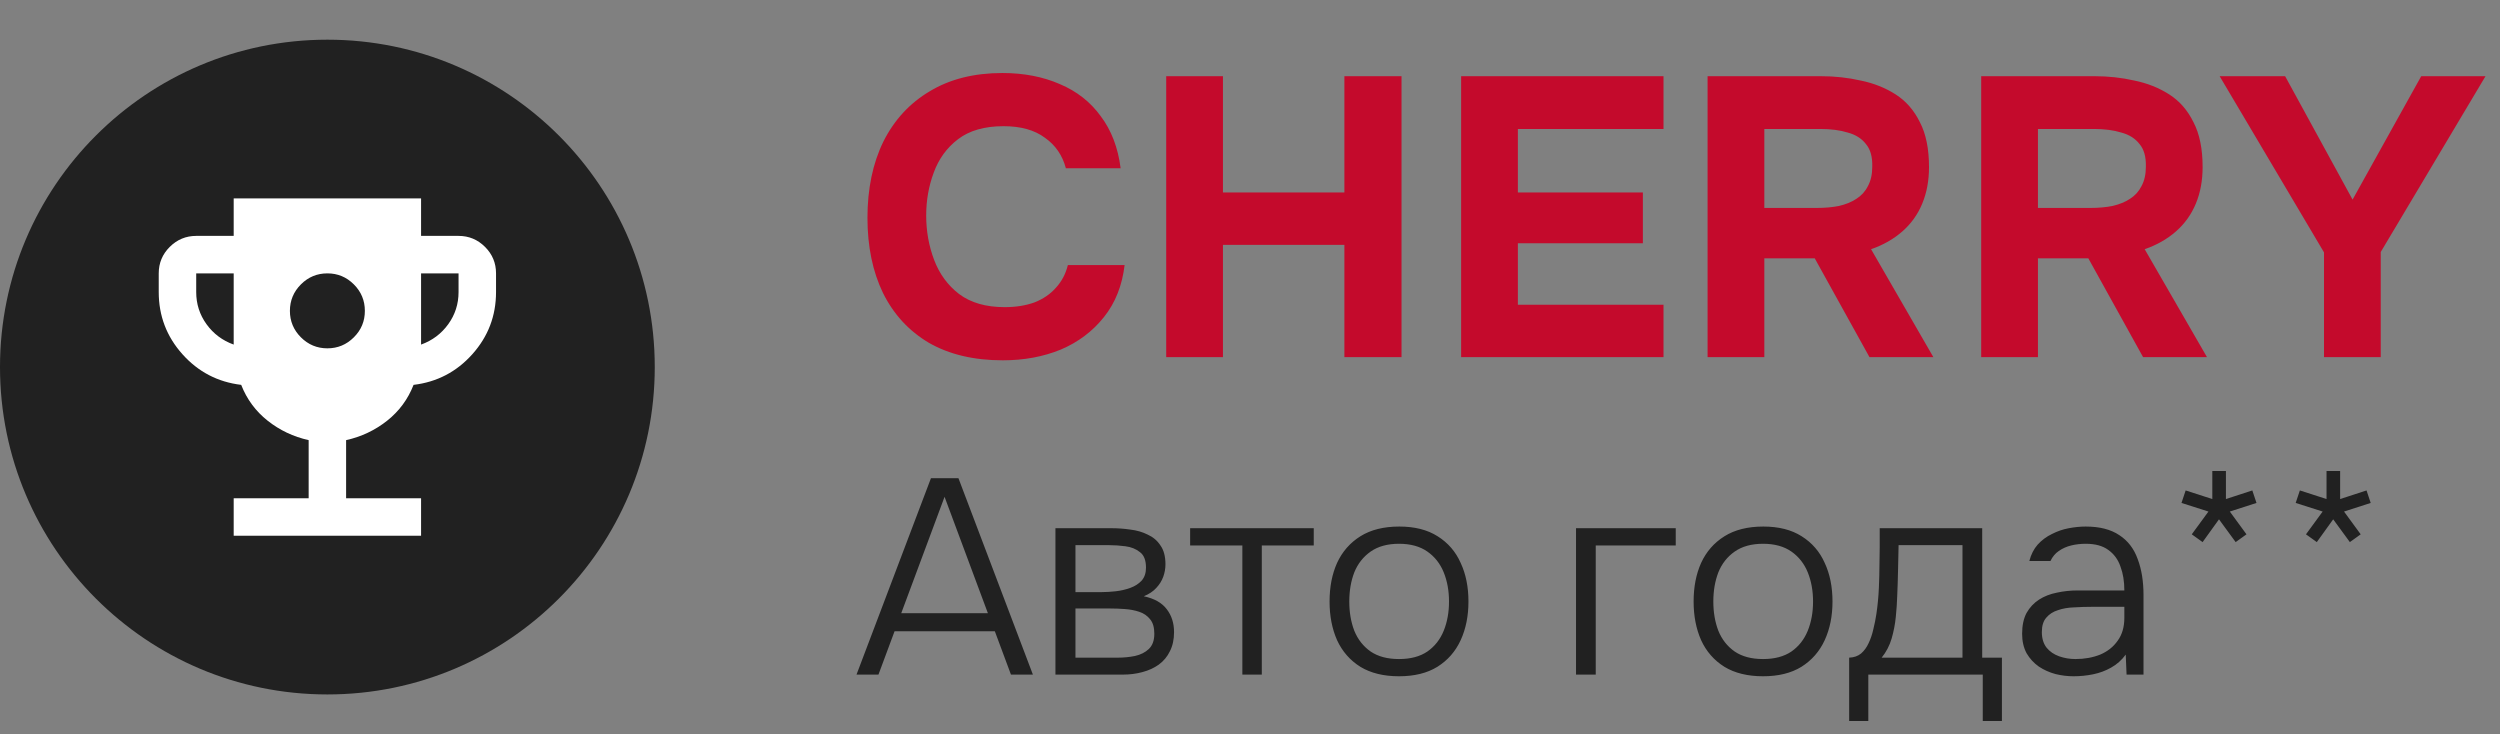 <svg width="126" height="37" viewBox="0 0 126 37" fill="none" xmlns="http://www.w3.org/2000/svg">
<rect x="0" y="0" width="126" height="37" fill="#808080" stroke="none"/>
<circle cx="16.5" cy="18.5" r="16.5" fill="#212121"/>
<path d="M50.54 18.16C49.087 18.16 47.847 17.867 46.82 17.28C45.807 16.68 45.033 15.84 44.5 14.76C43.98 13.68 43.72 12.42 43.72 10.98C43.72 9.513 43.987 8.233 44.52 7.14C45.067 6.047 45.847 5.2 46.86 4.6C47.873 3.987 49.093 3.68 50.52 3.68C51.6 3.68 52.567 3.867 53.42 4.24C54.273 4.6 54.96 5.14 55.48 5.86C56.013 6.567 56.347 7.44 56.48 8.48H53.72C53.547 7.827 53.193 7.313 52.66 6.94C52.14 6.553 51.447 6.36 50.58 6.36C49.62 6.36 48.853 6.58 48.28 7.02C47.72 7.447 47.313 8.007 47.06 8.7C46.807 9.38 46.68 10.1 46.68 10.86C46.68 11.647 46.813 12.393 47.08 13.1C47.347 13.807 47.767 14.38 48.34 14.82C48.927 15.26 49.693 15.48 50.64 15.48C51.2 15.48 51.7 15.4 52.14 15.24C52.58 15.067 52.94 14.82 53.22 14.5C53.513 14.18 53.713 13.8 53.82 13.36H56.68C56.56 14.387 56.213 15.26 55.64 15.98C55.067 16.7 54.34 17.247 53.46 17.62C52.58 17.98 51.607 18.16 50.54 18.16ZM58.777 18V3.84H61.637V9.7H67.757V3.84H70.637V18H67.757V12.34H61.637V18H58.777ZM73.641 18V3.84H83.841V6.5H76.501V9.7H82.801V12.26H76.501V15.36H83.841V18H73.641ZM86.062 18V3.84H91.763C92.469 3.84 93.142 3.913 93.782 4.06C94.436 4.193 95.022 4.427 95.543 4.76C96.062 5.093 96.469 5.56 96.763 6.16C97.069 6.747 97.222 7.5 97.222 8.42C97.222 9.1 97.109 9.713 96.882 10.26C96.656 10.807 96.323 11.273 95.882 11.66C95.442 12.047 94.916 12.347 94.302 12.56L97.442 18H94.222L91.463 13.02H88.922V18H86.062ZM88.922 10.48H91.562C91.976 10.48 92.349 10.447 92.683 10.38C93.029 10.3 93.323 10.18 93.562 10.02C93.816 9.86 94.009 9.647 94.142 9.38C94.289 9.113 94.362 8.787 94.362 8.4C94.376 7.907 94.269 7.527 94.043 7.26C93.829 6.98 93.522 6.787 93.123 6.68C92.736 6.56 92.276 6.5 91.743 6.5H88.922V10.48ZM99.852 18V3.84H105.552C106.258 3.84 106.932 3.913 107.572 4.06C108.225 4.193 108.812 4.427 109.332 4.76C109.852 5.093 110.258 5.56 110.552 6.16C110.858 6.747 111.012 7.5 111.012 8.42C111.012 9.1 110.898 9.713 110.672 10.26C110.445 10.807 110.112 11.273 109.672 11.66C109.232 12.047 108.705 12.347 108.092 12.56L111.232 18H108.012L105.252 13.02H102.712V18H99.852ZM102.712 10.48H105.352C105.765 10.48 106.138 10.447 106.472 10.38C106.818 10.3 107.112 10.18 107.352 10.02C107.605 9.86 107.798 9.647 107.932 9.38C108.078 9.113 108.152 8.787 108.152 8.4C108.165 7.907 108.058 7.527 107.832 7.26C107.618 6.98 107.312 6.787 106.912 6.68C106.525 6.56 106.065 6.5 105.532 6.5H102.712V10.48ZM117.13 18V12.72L111.87 3.84H115.17L118.57 10.06L122.03 3.84H125.27L119.99 12.7V18H117.13Z" fill="#C40A2C"/>
<path d="M43.168 34L46.92 24.102H48.306L52.058 34H50.952L50.14 31.816H45.086L44.274 34H43.168ZM45.422 30.906H49.79L47.606 25.04L45.422 30.906ZM53.194 34V26.622H56.036C56.344 26.622 56.657 26.645 56.974 26.692C57.292 26.729 57.581 26.813 57.843 26.944C58.113 27.065 58.328 27.247 58.486 27.49C58.654 27.723 58.739 28.041 58.739 28.442C58.739 28.657 58.701 28.867 58.627 29.072C58.552 29.277 58.435 29.464 58.276 29.632C58.127 29.8 57.917 29.94 57.647 30.052C58.178 30.164 58.566 30.383 58.809 30.71C59.051 31.027 59.172 31.41 59.172 31.858C59.172 32.231 59.102 32.553 58.962 32.824C58.832 33.095 58.645 33.319 58.403 33.496C58.169 33.664 57.894 33.79 57.577 33.874C57.269 33.958 56.942 34 56.596 34H53.194ZM54.203 33.146H56.331C56.629 33.146 56.919 33.118 57.199 33.062C57.488 32.997 57.721 32.88 57.898 32.712C58.085 32.535 58.178 32.278 58.178 31.942C58.178 31.625 58.108 31.382 57.968 31.214C57.828 31.037 57.647 30.911 57.422 30.836C57.199 30.761 56.956 30.715 56.694 30.696C56.433 30.677 56.186 30.668 55.953 30.668H54.203V33.146ZM54.203 29.842H55.547C55.752 29.842 55.98 29.828 56.233 29.8C56.484 29.772 56.727 29.716 56.961 29.632C57.194 29.548 57.385 29.427 57.535 29.268C57.684 29.1 57.758 28.881 57.758 28.61C57.758 28.237 57.656 27.975 57.45 27.826C57.255 27.667 57.012 27.569 56.722 27.532C56.443 27.495 56.172 27.476 55.91 27.476H54.203V29.842ZM62.615 34V27.49H59.983V26.622H66.213V27.49H63.595V34H62.615ZM70.51 34.084C69.736 34.084 69.087 33.925 68.564 33.608C68.042 33.281 67.65 32.833 67.388 32.264C67.136 31.695 67.01 31.046 67.01 30.318C67.01 29.581 67.136 28.932 67.388 28.372C67.65 27.803 68.042 27.355 68.564 27.028C69.087 26.701 69.74 26.538 70.524 26.538C71.299 26.538 71.943 26.701 72.456 27.028C72.979 27.355 73.366 27.803 73.618 28.372C73.88 28.932 74.01 29.581 74.01 30.318C74.01 31.046 73.88 31.695 73.618 32.264C73.357 32.833 72.965 33.281 72.442 33.608C71.929 33.925 71.285 34.084 70.51 34.084ZM70.51 33.216C71.089 33.216 71.565 33.09 71.938 32.838C72.312 32.577 72.587 32.227 72.764 31.788C72.942 31.349 73.03 30.859 73.03 30.318C73.03 29.777 72.942 29.287 72.764 28.848C72.587 28.409 72.312 28.059 71.938 27.798C71.565 27.537 71.089 27.406 70.51 27.406C69.932 27.406 69.456 27.537 69.082 27.798C68.709 28.059 68.434 28.409 68.256 28.848C68.088 29.287 68.004 29.777 68.004 30.318C68.004 30.859 68.088 31.349 68.256 31.788C68.434 32.227 68.709 32.577 69.082 32.838C69.456 33.09 69.932 33.216 70.51 33.216ZM79.431 34V26.622H84.457V27.49H80.425V34H79.431ZM88.858 34.084C88.083 34.084 87.434 33.925 86.912 33.608C86.389 33.281 85.997 32.833 85.736 32.264C85.484 31.695 85.358 31.046 85.358 30.318C85.358 29.581 85.484 28.932 85.736 28.372C85.997 27.803 86.389 27.355 86.912 27.028C87.434 26.701 88.088 26.538 88.872 26.538C89.647 26.538 90.29 26.701 90.804 27.028C91.326 27.355 91.714 27.803 91.966 28.372C92.227 28.932 92.358 29.581 92.358 30.318C92.358 31.046 92.227 31.695 91.966 32.264C91.704 32.833 91.312 33.281 90.79 33.608C90.276 33.925 89.632 34.084 88.858 34.084ZM88.858 33.216C89.436 33.216 89.912 33.09 90.286 32.838C90.659 32.577 90.934 32.227 91.112 31.788C91.289 31.349 91.378 30.859 91.378 30.318C91.378 29.777 91.289 29.287 91.112 28.848C90.934 28.409 90.659 28.059 90.286 27.798C89.912 27.537 89.436 27.406 88.858 27.406C88.279 27.406 87.803 27.537 87.43 27.798C87.056 28.059 86.781 28.409 86.604 28.848C86.436 29.287 86.352 29.777 86.352 30.318C86.352 30.859 86.436 31.349 86.604 31.788C86.781 32.227 87.056 32.577 87.43 32.838C87.803 33.09 88.279 33.216 88.858 33.216ZM93.197 36.338V33.146C93.44 33.137 93.64 33.067 93.799 32.936C93.958 32.796 94.084 32.623 94.177 32.418C94.28 32.203 94.359 31.97 94.415 31.718C94.48 31.457 94.532 31.2 94.569 30.948C94.634 30.509 94.676 30.071 94.695 29.632C94.714 29.184 94.723 28.829 94.723 28.568C94.732 28.241 94.737 27.919 94.737 27.602C94.737 27.275 94.737 26.949 94.737 26.622H99.903V33.146H100.897V36.338H99.931V34H94.163V36.338H93.197ZM94.835 33.146H98.909V27.476H95.689C95.68 27.868 95.67 28.293 95.661 28.75C95.652 29.207 95.638 29.641 95.619 30.052C95.61 30.369 95.586 30.715 95.549 31.088C95.512 31.461 95.442 31.825 95.339 32.18C95.236 32.535 95.068 32.857 94.835 33.146ZM104.505 34.084C104.206 34.084 103.903 34.047 103.595 33.972C103.287 33.888 103.007 33.762 102.755 33.594C102.503 33.417 102.298 33.193 102.139 32.922C101.99 32.642 101.915 32.315 101.915 31.942C101.915 31.522 101.99 31.172 102.139 30.892C102.298 30.612 102.508 30.388 102.769 30.22C103.03 30.052 103.329 29.935 103.665 29.87C104.001 29.795 104.356 29.758 104.729 29.758H107.067C107.067 29.301 107.002 28.899 106.871 28.554C106.75 28.199 106.544 27.919 106.255 27.714C105.975 27.509 105.597 27.406 105.121 27.406C104.869 27.406 104.626 27.434 104.393 27.49C104.16 27.546 103.95 27.639 103.763 27.77C103.586 27.891 103.446 28.059 103.343 28.274H102.279C102.363 27.947 102.503 27.672 102.699 27.448C102.904 27.224 103.142 27.047 103.413 26.916C103.684 26.776 103.968 26.678 104.267 26.622C104.566 26.566 104.85 26.538 105.121 26.538C105.821 26.538 106.386 26.683 106.815 26.972C107.244 27.252 107.552 27.653 107.739 28.176C107.935 28.689 108.033 29.296 108.033 29.996V34H107.179L107.137 32.992C106.932 33.272 106.684 33.491 106.395 33.65C106.115 33.809 105.812 33.921 105.485 33.986C105.168 34.051 104.841 34.084 104.505 34.084ZM104.603 33.216C105.06 33.216 105.476 33.141 105.849 32.992C106.222 32.833 106.516 32.6 106.731 32.292C106.955 31.984 107.067 31.601 107.067 31.144V30.584H105.415C105.126 30.584 104.832 30.593 104.533 30.612C104.234 30.621 103.964 30.668 103.721 30.752C103.478 30.827 103.282 30.953 103.133 31.13C102.984 31.298 102.909 31.541 102.909 31.858C102.909 32.175 102.988 32.437 103.147 32.642C103.306 32.838 103.516 32.983 103.777 33.076C104.038 33.169 104.314 33.216 104.603 33.216ZM111.011 27.322L110.465 26.93L111.305 25.782L109.947 25.348L110.157 24.718L111.501 25.152V23.738H112.187V25.152L113.517 24.718L113.727 25.348L112.383 25.782L113.223 26.93L112.677 27.322L111.837 26.174L111.011 27.322ZM116.767 27.322L116.221 26.93L117.061 25.782L115.703 25.348L115.913 24.718L117.257 25.152V23.738H117.943V25.152L119.273 24.718L119.483 25.348L118.139 25.782L118.979 26.93L118.433 27.322L117.593 26.174L116.767 27.322Z" fill="#212121"/>
<path d="M16.5 17.556C17.019 17.556 17.464 17.371 17.834 17.001C18.205 16.632 18.39 16.187 18.389 15.667C18.389 15.147 18.204 14.703 17.834 14.333C17.465 13.963 17.02 13.778 16.5 13.778C15.981 13.778 15.536 13.963 15.166 14.333C14.797 14.703 14.612 15.148 14.611 15.667C14.611 16.186 14.796 16.631 15.166 17.001C15.537 17.371 15.981 17.556 16.5 17.556ZM11.778 27V25.111H15.556V22.183C14.784 22.01 14.096 21.684 13.49 21.204C12.884 20.724 12.44 20.122 12.156 19.397C10.975 19.256 9.987 18.74 9.193 17.851C8.398 16.962 8.001 15.919 8 14.722V13.778C8 13.258 8.185 12.814 8.555 12.444C8.926 12.075 9.37 11.889 9.889 11.889H11.778V10H21.222V11.889H23.111C23.631 11.889 24.075 12.074 24.446 12.444C24.816 12.814 25.001 13.259 25 13.778V14.722C25 15.918 24.602 16.962 23.807 17.851C23.012 18.741 22.024 19.256 20.844 19.397C20.561 20.121 20.117 20.724 19.511 21.204C18.905 21.684 18.216 22.011 17.444 22.183V25.111H21.222V27H11.778ZM11.778 17.367V13.778H9.889V14.722C9.889 15.32 10.062 15.86 10.408 16.34C10.755 16.82 11.211 17.163 11.778 17.367ZM21.222 17.367C21.789 17.162 22.245 16.82 22.592 16.339C22.938 15.859 23.111 15.32 23.111 14.722V13.778H21.222V17.367Z" fill="white"/>
</svg>
